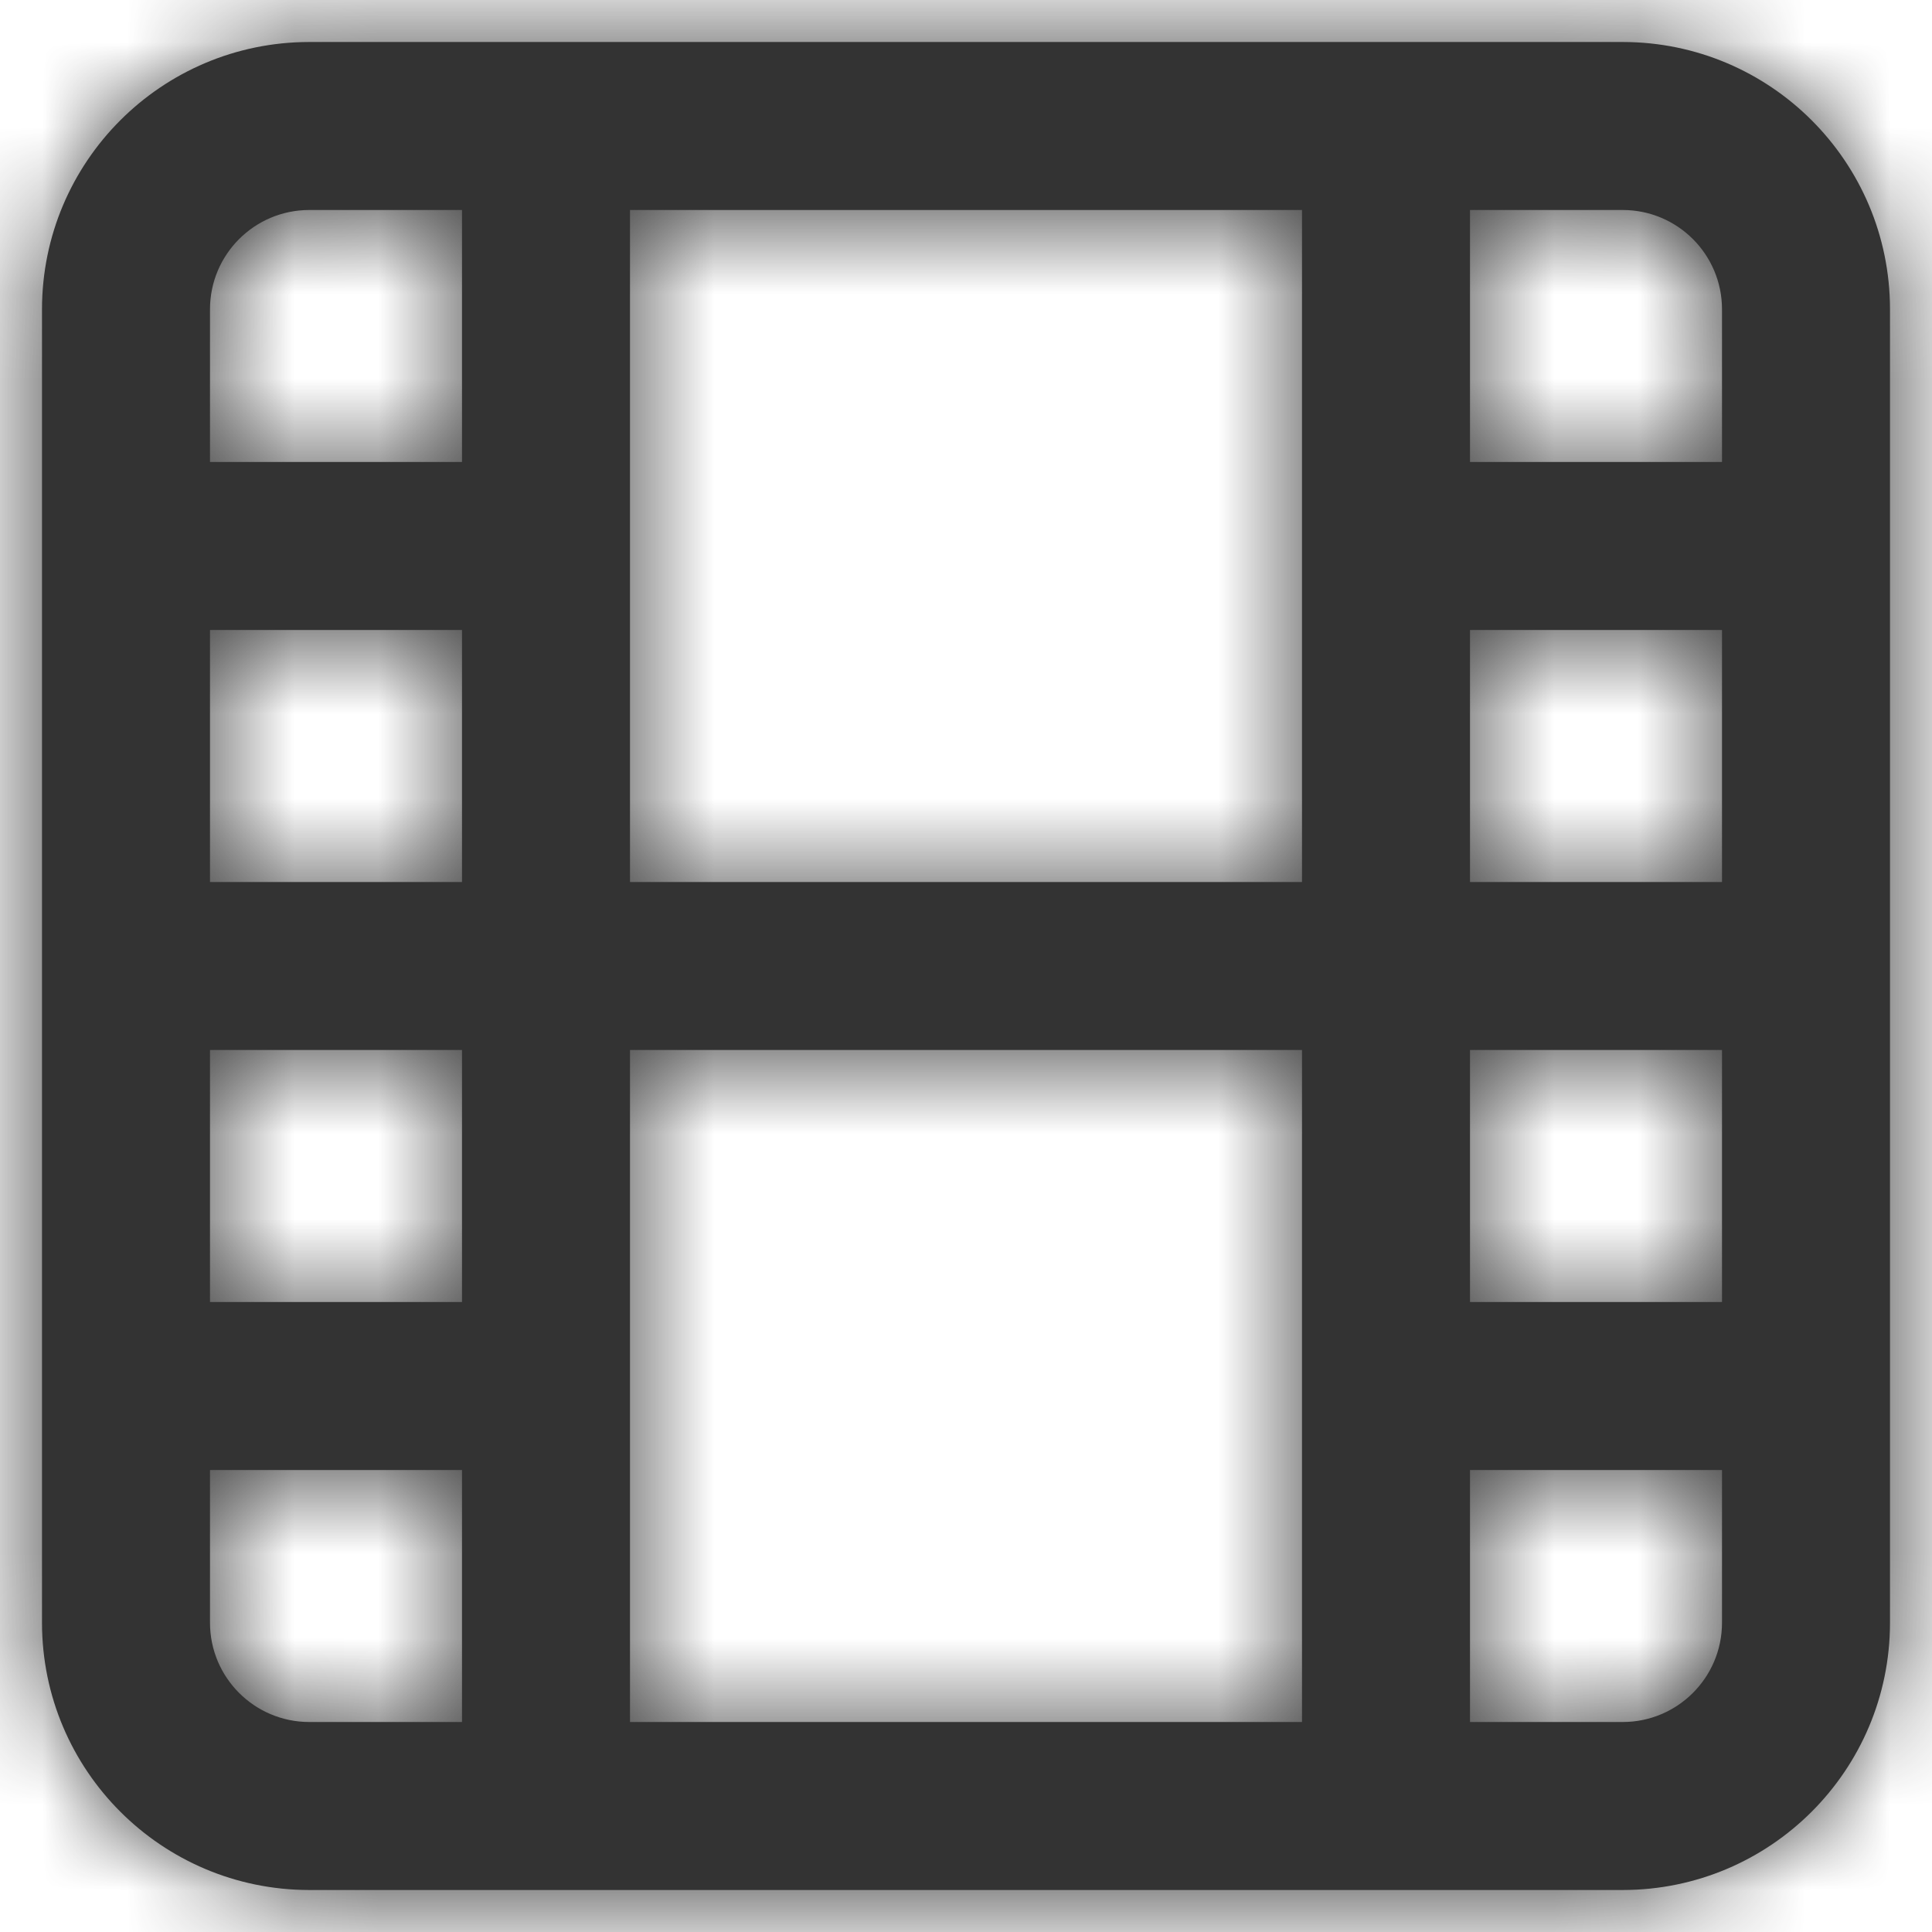 <svg width="23" height="23" viewBox="0 0 23 23" fill="none" xmlns="http://www.w3.org/2000/svg">
<path fill-rule="evenodd" clip-rule="evenodd" d="M16.5 22.5H3.68C1.924 22.498 0.502 21.076 0.5 19.32V3.68C0.502 1.924 1.924 0.502 3.68 0.5H19.32C21.076 0.502 22.498 1.924 22.5 3.68V19.32C22.498 21.076 21.076 22.498 19.32 22.5H16.5ZM19.32 20.5C19.971 20.499 20.499 19.971 20.5 19.32V17.5H17.5V20.5H19.32ZM15.5 12.5V20.5H7.5V12.5H15.5ZM2.5 19.32C2.501 19.971 3.029 20.499 3.68 20.5H5.5V17.5H2.5V19.32ZM20.5 12.5V15.5H17.5V12.5H20.5ZM5.5 15.5V12.5H2.5V15.5H5.5ZM20.5 7.5V10.5H17.5V7.5H20.5ZM15.5 10.5V2.5H7.5V10.5H15.5ZM5.5 7.5V10.5H2.5V7.5H5.5ZM20.5 5.5V3.68C20.499 3.029 19.971 2.501 19.32 2.5H17.5V5.5H20.5ZM5.5 2.5V5.5H2.5V3.68C2.501 3.029 3.029 2.501 3.68 2.5H5.5Z" fill="#333333"/>
<mask id="mask0_0_14614" style="mask-type:alpha" maskUnits="userSpaceOnUse" x="0" y="0" width="23" height="23">
<path fill-rule="evenodd" clip-rule="evenodd" d="M16.5 22.5H3.68C1.924 22.498 0.502 21.076 0.5 19.32V3.68C0.502 1.924 1.924 0.502 3.68 0.5H19.32C21.076 0.502 22.498 1.924 22.5 3.68V19.32C22.498 21.076 21.076 22.498 19.32 22.5H16.5ZM19.32 20.5C19.971 20.499 20.499 19.971 20.5 19.32V17.5H17.5V20.5H19.32ZM15.5 20.5V12.5H7.5V20.5H15.5ZM2.5 19.32C2.501 19.971 3.029 20.499 3.68 20.5H5.5V17.5H2.5V19.32ZM20.5 15.5V12.5H17.5V15.5H20.5ZM5.5 15.5V12.5H2.5V15.5H5.5ZM20.5 10.5V7.5H17.5V10.5H20.5ZM15.5 10.5V2.5H7.5V10.5H15.5ZM5.5 10.5V7.5H2.5V10.5H5.5ZM20.5 5.5V3.68C20.499 3.029 19.971 2.501 19.32 2.5H17.5V5.5H20.5ZM5.5 5.5V2.5H3.68C3.029 2.501 2.501 3.029 2.5 3.68V5.5H5.5Z" fill="white"/>
</mask>
<g mask="url(#mask0_0_14614)">
<rect x="-0.5" y="-0.5" width="24" height="24" fill="#333333"/>
</g>
</svg>
